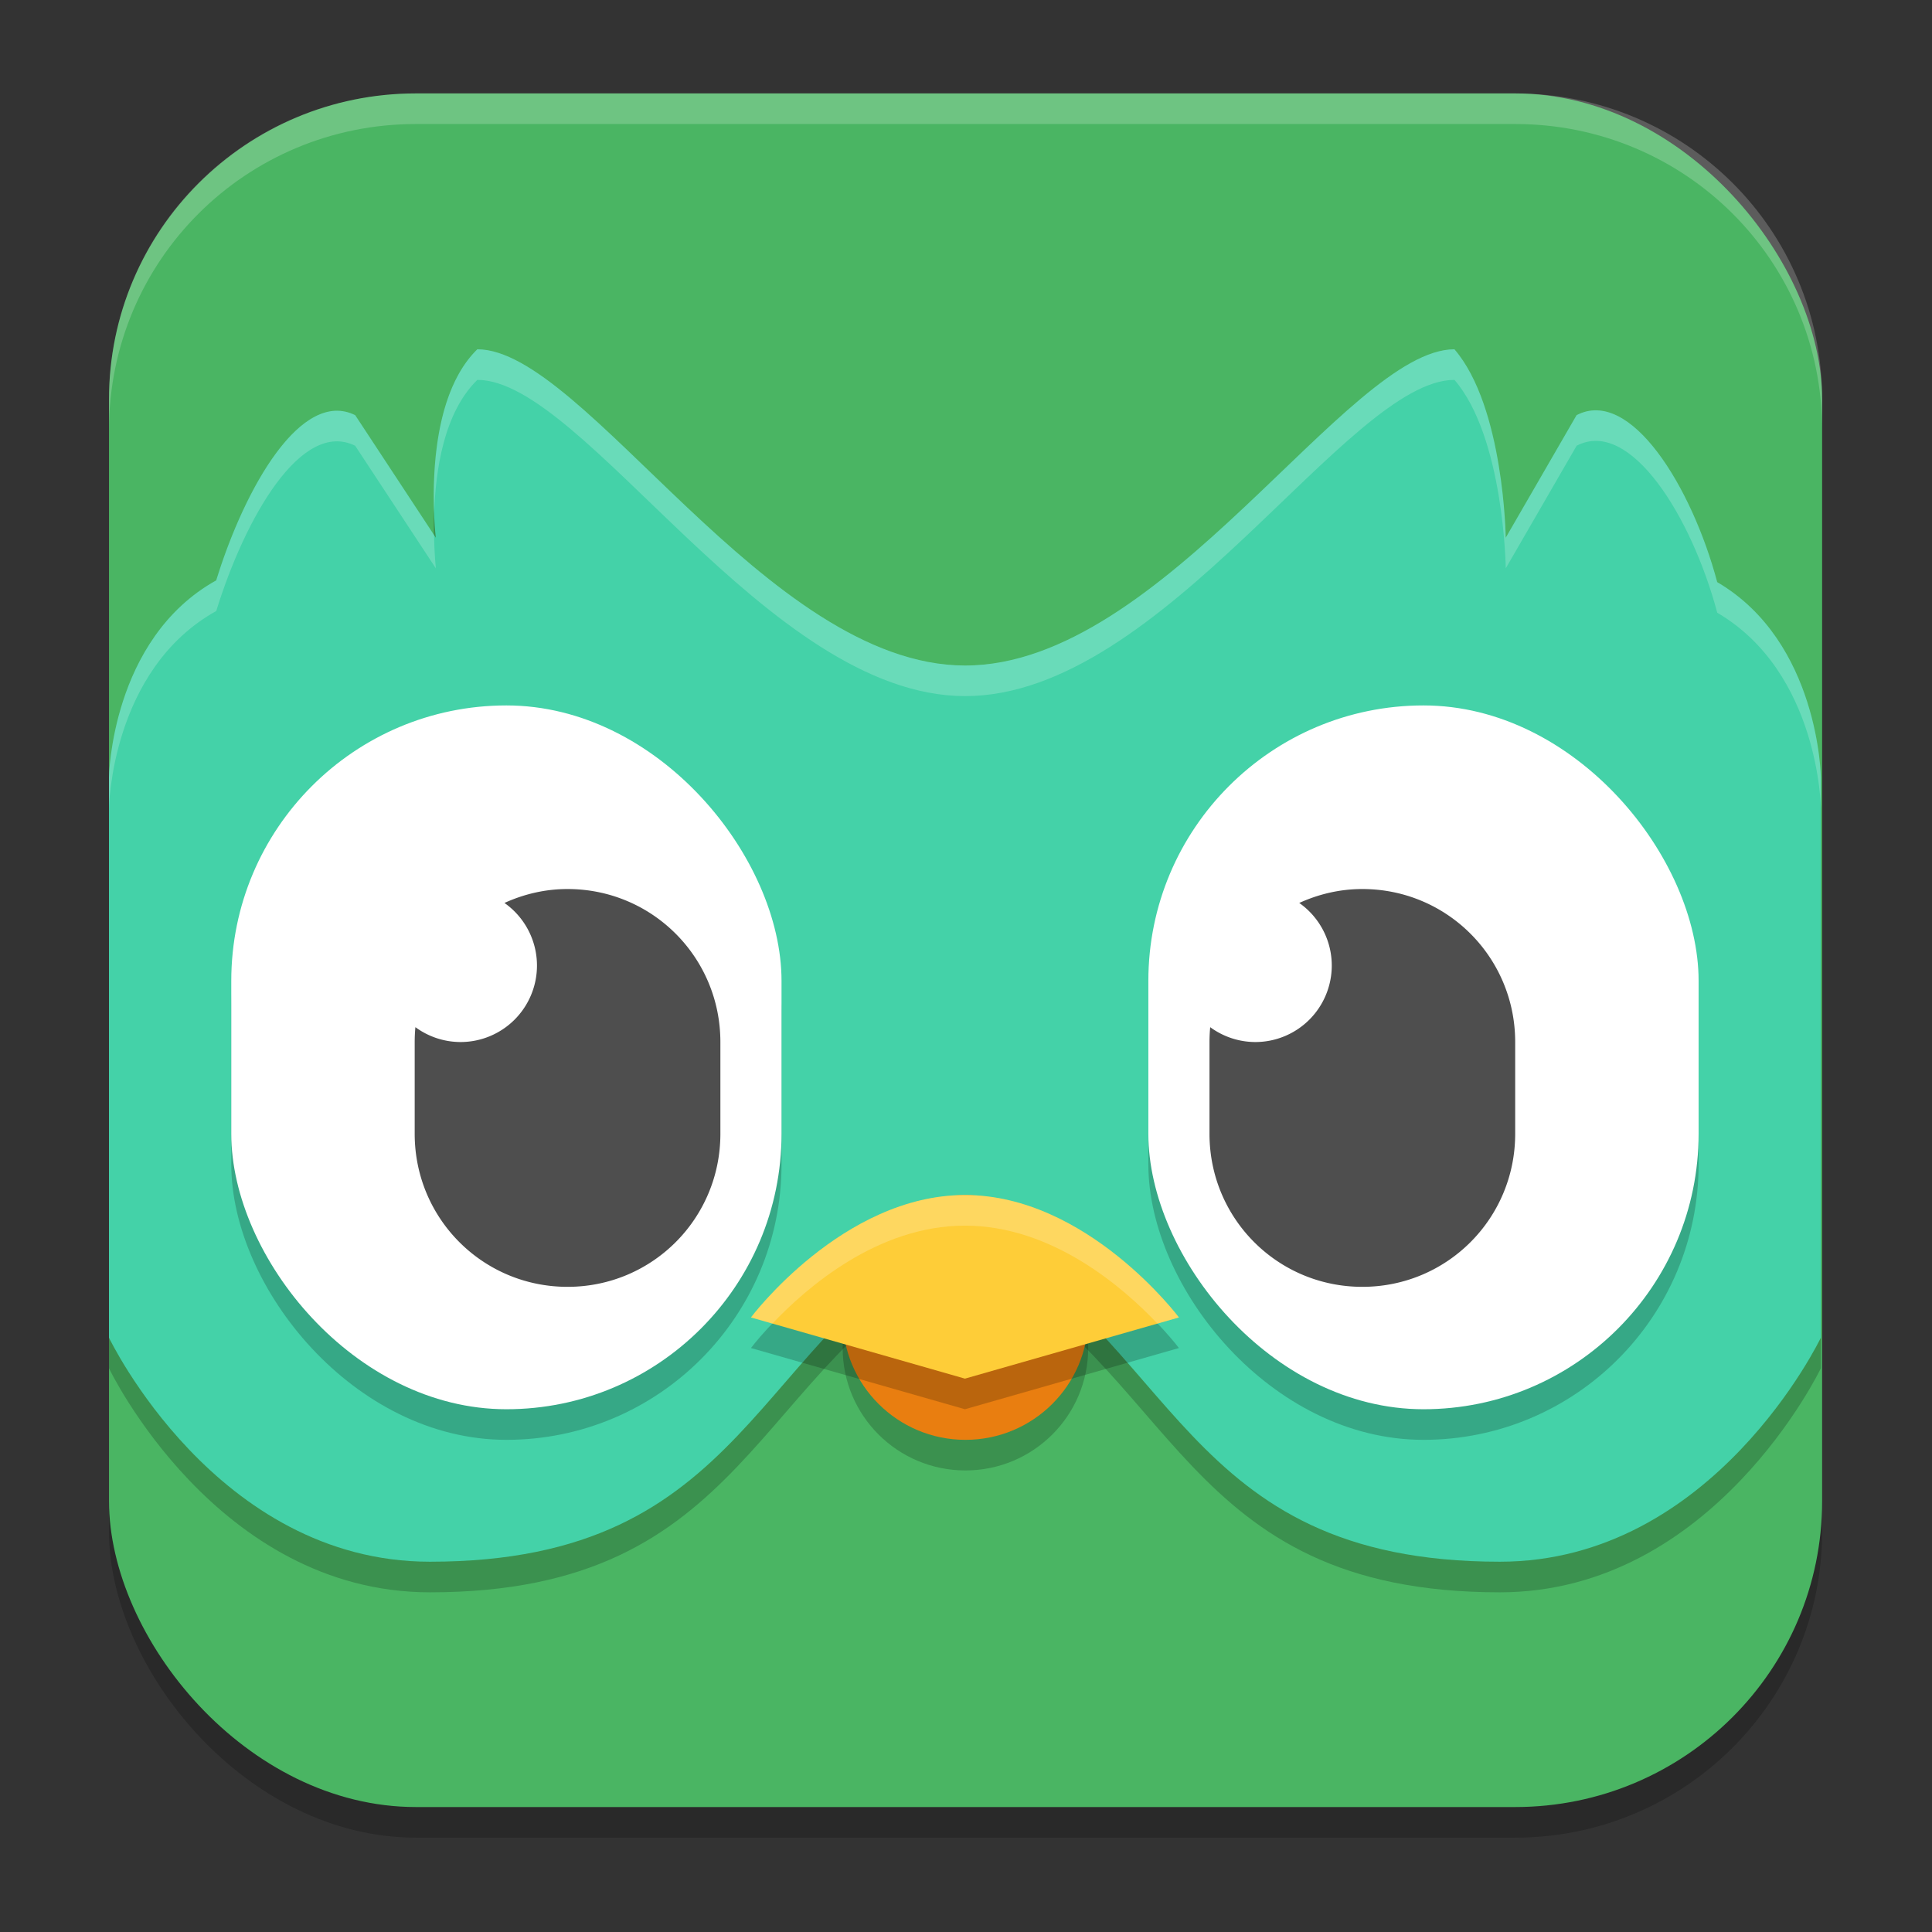 <?xml version="1.0" encoding="UTF-8" standalone="no"?>
<svg
   width="62"
   height="62"
   version="1.1"
   id="svg12"
   sodipodi:docname="duolingo.svg"
   inkscape:version="1.4 (e7c3feb100, 2024-10-09)"
   xmlns:inkscape="http://www.inkscape.org/namespaces/inkscape"
   xmlns:sodipodi="http://sodipodi.sourceforge.net/DTD/sodipodi-0.dtd"
   xmlns="http://www.w3.org/2000/svg"
   xmlns:svg="http://www.w3.org/2000/svg">
  <rect width="100%" height="100%" fill="#333333" stroke="none"/>
  <defs
     id="defs12" />
  <sodipodi:namedview
     id="namedview12"
     pagecolor="#ffffff"
     bordercolor="#000000"
     borderopacity="0.25"
     inkscape:showpageshadow="2"
     inkscape:pageopacity="0.0"
     inkscape:pagecheckerboard="0"
     inkscape:deskcolor="#d1d1d1"
     inkscape:zoom="11.75"
     inkscape:cx="32"
     inkscape:cy="32"
     inkscape:window-width="1920"
     inkscape:window-height="998"
     inkscape:window-x="0"
     inkscape:window-y="0"
     inkscape:window-maximized="1"
     inkscape:current-layer="svg12" />
  <g
     id="g12"
     transform="matrix(0.981,0,0,0.982,-0.426,-0.93)">
    <rect
       x="4"
       y="5"
       width="56.041"
       height="56"
       rx="10.041"
       ry="10"
       style="opacity:0.2"
       id="rect1" />
    <rect
       x="4"
       y="4"
       width="56.041"
       height="56"
       rx="10.041"
       ry="10"
       style="fill:#4ab563"
       id="rect2" />
    <path
       d="M 14.041,4 C 8.478,4 4,8.46 4,14 v 1 C 4,9.46 8.478,5 14.041,5 H 50 c 5.563,0 10.041,4.46 10.041,10 V 14 C 60.041,8.46 55.563,4 50,4 Z"
       style="opacity:0.2;fill:#ffffff"
       id="path2" />
    <path
       d="m 16.049,13.361 c -1.889,1.844 -1.358,6.158 -1.358,6.158 l -2.638,-4.005 c -1.75,-0.865 -3.594,2.323 -4.547,5.399 -3.449,1.92 -3.507,6.443 -3.507,6.443 v 18.305 c 0,0 3.5,7.322 10.5,7.322 10.5,0 10.5,-7.322 17.5,-10.983 7,3.661 7,10.983 17.5,10.983 7,0 10.5,-7.322 10.5,-7.322 V 27.356 c 0,0 -0.05,-4.431 -3.391,-6.385 -0.832,-3.123 -2.841,-6.374 -4.6,-5.456 l -2.318,4.005 c 0,0 -0.056,-4.275 -1.678,-6.158 -3.5,0 -9.519,10.341 -16.013,10.334 -6.47,-0.007 -12.451,-10.334 -15.951,-10.334 z"
       style="opacity:0.2"
       id="path3" />
    <path
       d="m 16.049,12.361 c -1.889,1.844 -1.358,6.158 -1.358,6.158 l -2.638,-4.005 c -1.75,-0.865 -3.594,2.323 -4.547,5.399 -3.449,1.92 -3.507,6.443 -3.507,6.443 v 18.305 c 0,0 3.5,7.322 10.5,7.322 10.5,0 10.5,-7.322 17.5,-10.983 7,3.661 7,10.983 17.5,10.983 7,0 10.5,-7.322 10.5,-7.322 V 26.356 c 0,0 -0.05,-4.431 -3.391,-6.385 -0.832,-3.123 -2.841,-6.374 -4.6,-5.456 l -2.318,4.005 c 0,0 -0.056,-4.275 -1.678,-6.158 -3.5,0 -9.519,10.341 -16.013,10.334 -6.47,-0.007 -12.451,-10.334 -15.951,-10.334 z"
       style="fill:#44d2a8"
       id="path4" />
    <path
       d="m 16.049,12.361 c -1.39,1.356 -1.467,4.038 -1.412,5.367 0.043,-1.408 0.315,-3.296 1.412,-4.367 3.5,0 9.482,10.326 15.951,10.334 6.495,0.008 12.514,-10.334 16.014,-10.334 1.622,1.883 1.678,6.158 1.678,6.158 l 2.318,-4.006 c 1.759,-0.918 3.768,2.334 4.6,5.457 C 59.95,22.925 60,27.355 60,27.355 v -1 c 0,0 -0.05,-4.43 -3.391,-6.385 -0.832,-3.123 -2.84,-6.375 -4.6,-5.457 l -2.318,4.006 c 0,0 -0.055,-4.275 -1.678,-6.158 C 44.514,12.361 38.495,22.703 32,22.695 25.53,22.688 19.549,12.361 16.049,12.361 Z m -4.654,2.01 C 9.856,14.444 8.341,17.222 7.508,19.914 4.058,21.834 4,26.355 4,26.355 v 1 c 0,0 0.058,-4.522 3.508,-6.441 0.952,-3.076 2.795,-6.266 4.545,-5.4 l 2.639,4.006 c 0,0 -0.047,-0.451 -0.061,-1.092 L 12.053,14.514 C 11.834,14.406 11.614,14.361 11.395,14.371 Z"
       style="opacity:0.2;fill:#ffffff"
       id="path5" />
    <rect
       x="8"
       y="25"
       width="18"
       height="23"
       rx="9"
       ry="9"
       style="opacity:0.2"
       id="rect5" />
    <rect
       x="8"
       y="24"
       width="18"
       height="23"
       rx="9"
       ry="9"
       style="fill:#ffffff"
       id="rect6" />
    <rect
       x="38"
       y="25"
       width="18"
       height="23"
       rx="9"
       ry="9"
       style="opacity:0.2"
       id="rect7" />
    <rect
       x="38"
       y="24"
       width="18"
       height="23"
       rx="9"
       ry="9"
       style="fill:#ffffff"
       id="rect8" />
    <path
       d="m 19,30 c -0.74,0 -1.434,0.169 -2.064,0.455 A 2.5,2.5 0 0 1 18,32.5 2.5,2.5 0 0 1 15.5,35 2.5,2.5 0 0 1 14.023,34.514 C 14.008,34.674 14,34.835 14,35 v 3 c 0,2.77 2.23,5 5,5 2.77,0 5,-2.23 5,-5 v -3 c 0,-2.77 -2.23,-5 -5,-5 z"
       style="fill:#4e4e4e"
       id="path8" />
    <path
       d="m 45,30 c -0.74,0 -1.434,0.169 -2.064,0.455 A 2.5,2.5 0 0 1 44,32.5 2.5,2.5 0 0 1 41.5,35 2.5,2.5 0 0 1 40.023,34.514 C 40.008,34.674 40,34.835 40,35 v 3 c 0,2.77 2.23,5 5,5 2.77,0 5,-2.23 5,-5 v -3 c 0,-2.77 -2.23,-5 -5,-5 z"
       style="fill:#4e4e4e"
       id="path9" />
    <ellipse
       id="ellipse851"
       cx="32.016"
       cy="45"
       rx="4.016"
       ry="4"
       style="opacity:0.2" />
    <ellipse
       id="ellipse853"
       cx="32.016"
       cy="44"
       rx="4.016"
       ry="4"
       style="fill:#e97e10" />
    <path
       d="m 25,45 c 0,0 3,-4 7,-4 4,0 7,4 7,4 l -7,2"
       style="opacity:0.2"
       id="path10" />
    <path
       d="m 25,44 c 0,0 3,-4 7,-4 4,0 7,4 7,4 l -7,2"
       style="fill:#fecd38"
       id="path11" />
    <path
       d="m 32,40 c -4,0 -7,4 -7,4 l 0.703,0.201 C 26.808,43.036 29.136,41 32,41 c 2.864,0 5.192,2.036 6.297,3.201 L 39,44 c 0,0 -3,-4 -7,-4 z"
       style="opacity:0.2;fill:#ffffff"
       id="path12" />
  </g>
</svg>
